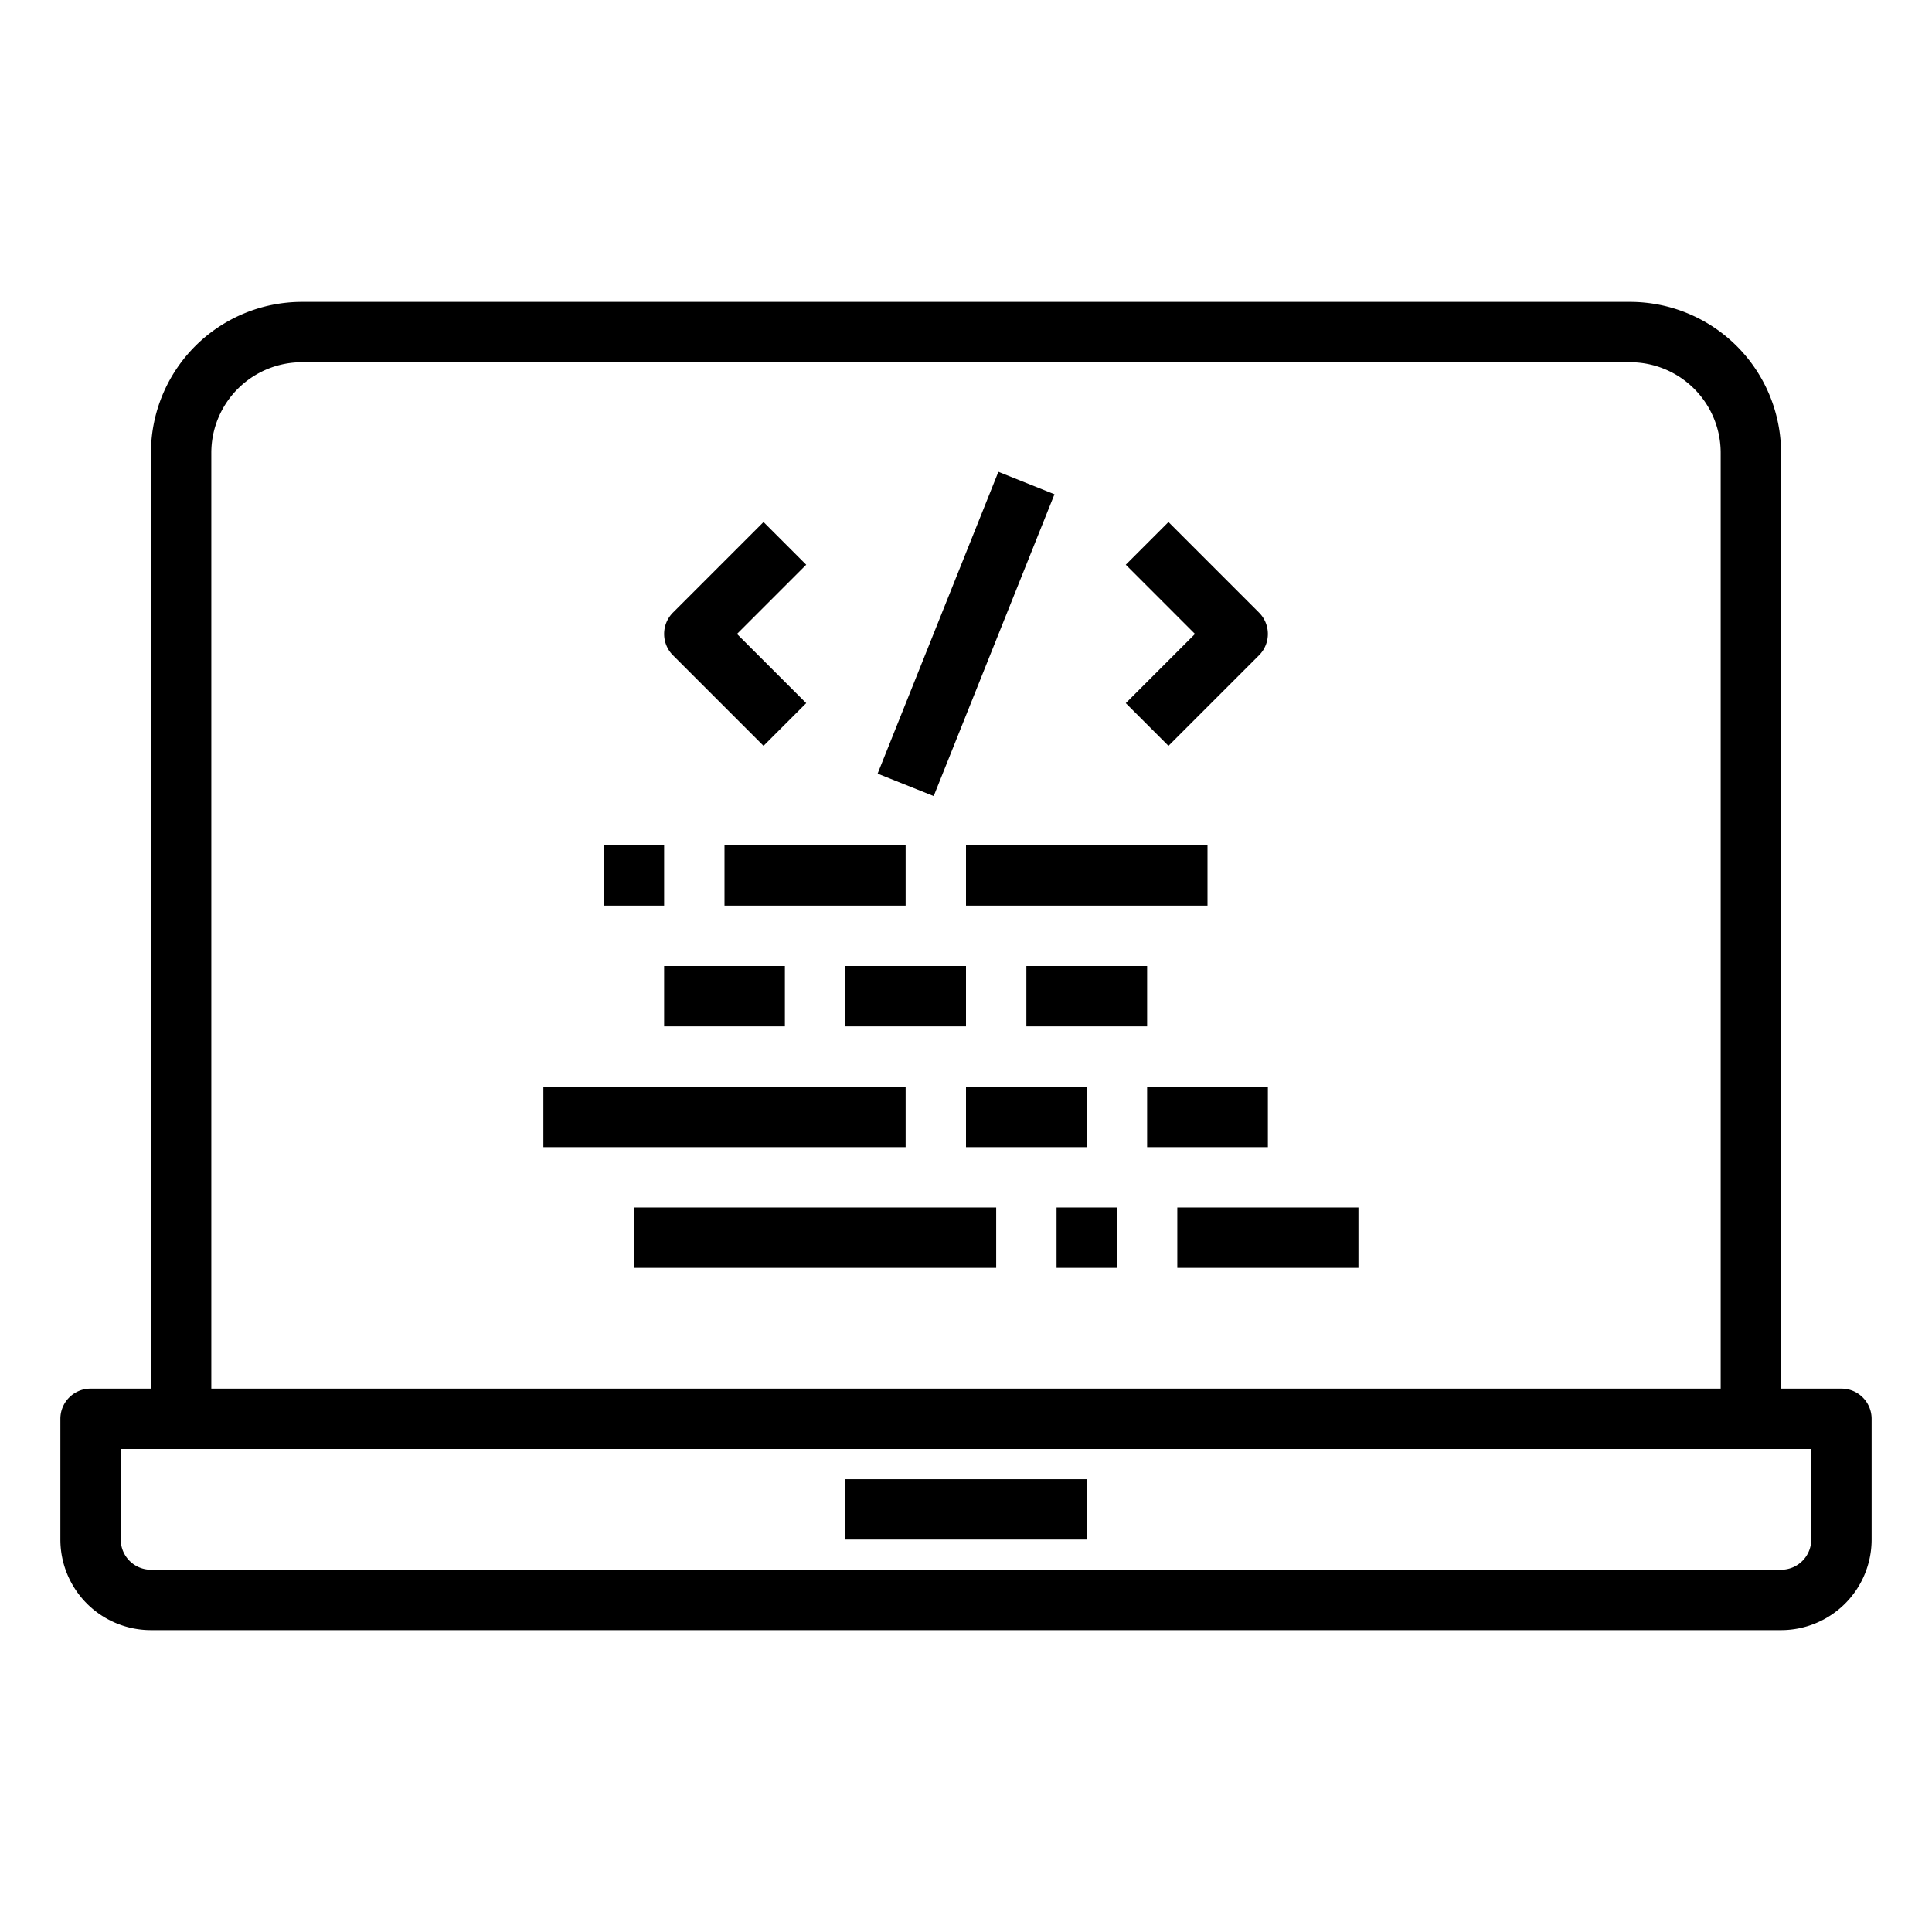 <svg height='100%' width='100%'  fill="#000000" xmlns="http://www.w3.org/2000/svg" viewBox="0 0 64 64" x="0px" y="0px"><g data-name="Coding"><path d="M61,46H59V15a5.006,5.006,0,0,0-5-5H10a5.006,5.006,0,0,0-5,5V46H3a1,1,0,0,0-1,1v4a3,3,0,0,0,3,3H59a3,3,0,0,0,3-3V47A1,1,0,0,0,61,46ZM7,15a3,3,0,0,1,3-3H54a3,3,0,0,1,3,3V46H7ZM60,51a1,1,0,0,1-1,1H5a1,1,0,0,1-1-1V48H60Z"></path><rect x="28" y="49" width="8" height="2"></rect><path d="M25.293,24.707l1.414-1.414L24.414,21l2.293-2.293-1.414-1.414-3,3a1,1,0,0,0,0,1.414Z"></path><path d="M38.707,24.707l3-3a1,1,0,0,0,0-1.414l-3-3-1.414,1.414L39.586,21l-2.293,2.293Z"></path><rect x="26.615" y="20" width="10.77" height="2.001" transform="translate(0.616 42.909) rotate(-68.193)"></rect><rect x="24" y="28" width="6" height="2"></rect><rect x="22" y="32" width="4" height="2"></rect><rect x="28" y="32" width="4" height="2"></rect><rect x="18" y="36" width="12" height="2"></rect><rect x="20" y="28" width="2" height="2"></rect><rect x="21" y="40" width="12" height="2"></rect><rect x="35" y="40" width="2" height="2"></rect><rect x="34" y="32" width="4" height="2"></rect><rect x="32" y="36" width="4" height="2"></rect><rect x="38" y="36" width="4" height="2"></rect><rect x="32" y="28" width="8" height="2"></rect><rect x="39" y="40" width="6" height="2"></rect></g></svg>
